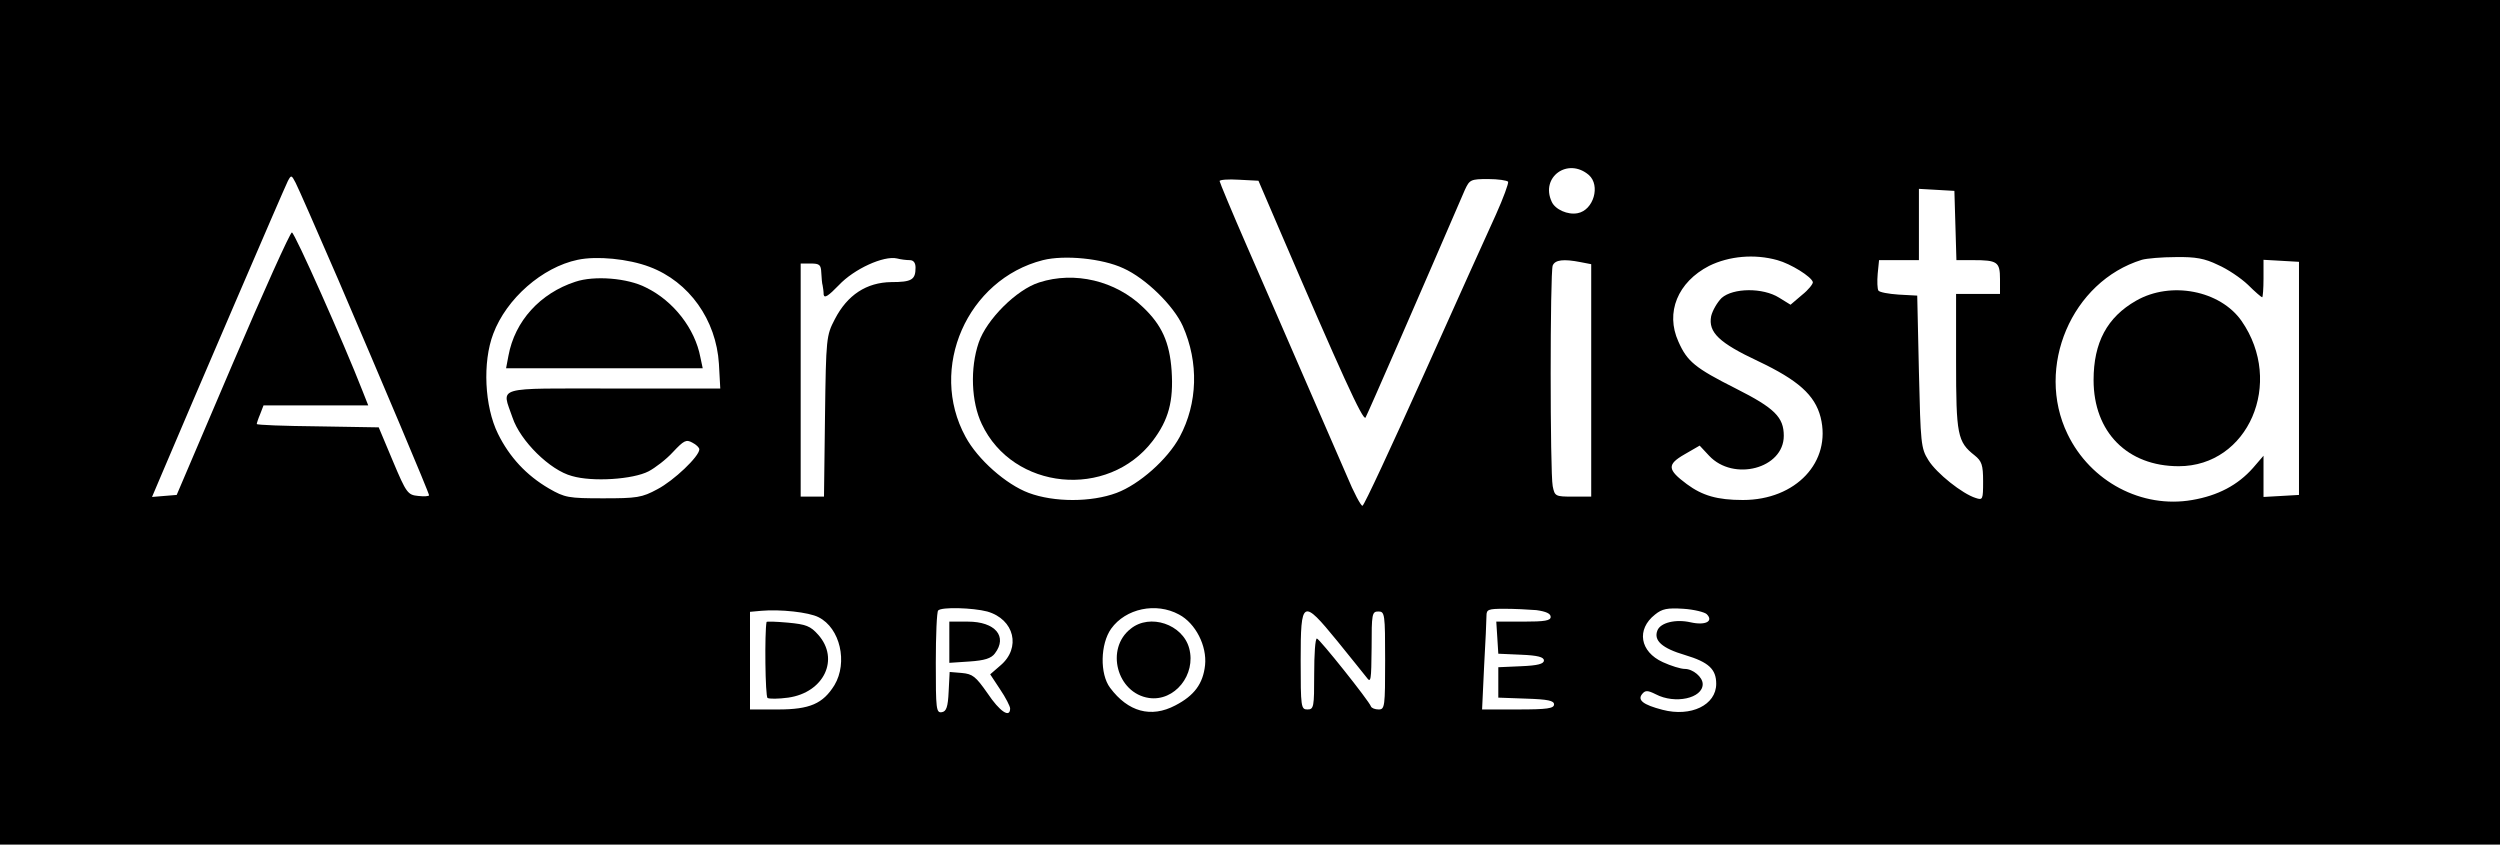 <?xml version="1.0" standalone="no"?>
<!DOCTYPE svg PUBLIC "-//W3C//DTD SVG 20010904//EN"
 "http://www.w3.org/TR/2001/REC-SVG-20010904/DTD/svg10.dtd">
<svg version="1.0" xmlns="http://www.w3.org/2000/svg"
 width="740pt" height="250pt" viewBox="0 0 740 250"
 preserveAspectRatio="xMidYMid meet">

<g transform="translate(0,250) scale(0.1,-0.1)"
fill="#000000" stroke="none">
<path d="M0 1250 l0 -1250 3700 0 3700 0 0 1250 0 1250 -3700 0 -3700 0 0
-1250z m4703 732 c35 -31 14 -104 -33 -113 -29 -6 -67 11 -77 34 -34 73 48
132 110 79z m-3703 -307 c130 -303 270 -634 270 -641 0 -3 -15 -4 -32 -2 -31
3 -35 8 -75 103 l-42 100 -180 3 c-100 1 -181 4 -181 7 0 2 4 15 10 29 l10 26
155 0 155 0 -17 43 c-55 141 -201 469 -209 469 -5 0 -84 -175 -175 -388 l-166
-389 -37 -3 -36 -3 31 73 c83 196 362 845 371 862 10 19 11 18 23 -5 7 -13 63
-141 125 -284z m2783 155 c187 -435 252 -578 259 -566 6 10 169 384 294 674
14 30 17 32 69 32 29 0 56 -4 59 -8 2 -4 -14 -48 -36 -97 -23 -50 -119 -263
-214 -475 -95 -211 -176 -386 -181 -387 -4 -2 -26 39 -47 90 -22 50 -79 182
-127 292 -48 110 -123 284 -168 386 -45 103 -81 190 -81 193 0 4 26 6 57 4
l58 -3 58 -135z m2005 3 l3 -103 49 0 c72 0 80 -5 80 -56 l0 -44 -65 0 -65 0
0 -200 c0 -217 4 -238 55 -278 21 -17 25 -28 25 -77 0 -54 -1 -56 -22 -49 -39
12 -116 73 -140 112 -22 35 -23 49 -28 262 l-5 225 -55 3 c-30 2 -57 7 -60 12
-3 5 -4 27 -2 50 l4 40 59 0 59 0 0 106 0 105 53 -3 52 -3 3 -102z m-3865
-123 c117 -44 197 -157 205 -287 l4 -73 -316 0 c-358 0 -331 8 -299 -86 23
-69 111 -156 176 -173 61 -18 181 -10 227 14 19 10 52 35 72 57 32 34 39 38
57 28 12 -6 21 -15 21 -20 0 -21 -76 -93 -124 -118 -46 -25 -61 -27 -161 -27
-103 0 -113 2 -160 29 -67 39 -117 93 -151 162 -40 81 -46 212 -14 296 39 104
145 197 250 219 56 12 150 3 213 -21z m770 20 c11 0 17 -8 17 -22 0 -36 -11
-43 -72 -43 -73 -1 -130 -38 -167 -110 -25 -48 -26 -55 -29 -287 l-3 -238 -35
0 -34 0 0 345 0 345 30 0 c26 0 30 -4 31 -27 1 -16 2 -32 4 -38 1 -5 3 -18 3
-27 2 -12 14 -4 45 28 45 48 133 88 172 79 11 -3 28 -5 38 -5z m632 -24 c67
-30 149 -111 176 -171 48 -108 44 -229 -9 -328 -36 -67 -120 -141 -187 -166
-75 -28 -185 -28 -260 0 -67 25 -151 99 -187 166 -111 203 5 466 229 523 64
16 176 5 238 -24z m1936 24 c40 -11 101 -49 105 -65 1 -5 -13 -23 -32 -38
l-34 -29 -34 21 c-48 30 -136 29 -170 -1 -13 -13 -27 -37 -31 -54 -9 -48 24
-79 139 -133 118 -56 168 -100 185 -166 33 -132 -73 -245 -230 -245 -76 0
-120 13 -166 47 -58 43 -59 58 -7 88 l45 26 28 -30 c72 -77 221 -38 221 59 0
55 -27 82 -142 140 -121 61 -144 80 -170 139 -39 86 -2 176 91 224 59 29 134
36 202 17z m1304 -14 c28 -12 68 -39 89 -59 21 -21 40 -37 42 -37 2 0 4 25 4
56 l0 55 53 -3 52 -3 0 -345 0 -345 -52 -3 -53 -3 0 61 0 61 -31 -36 c-45 -51
-104 -82 -180 -95 -149 -26 -301 54 -369 195 -96 198 12 452 220 516 14 4 59
8 100 8 59 1 86 -4 125 -23z m-1886 8 l31 -6 0 -344 0 -344 -54 0 c-52 0 -54
1 -60 31 -8 40 -8 632 0 653 7 17 32 20 83 10z m-2256 -1051 c64 -32 87 -134
47 -201 -34 -55 -73 -72 -167 -72 l-83 0 0 144 0 145 33 3 c56 5 141 -4 170
-19z m499 17 c81 -23 101 -108 39 -160 l-30 -26 29 -44 c17 -25 30 -51 30 -57
0 -30 -31 -9 -67 45 -35 50 -44 57 -76 60 l-36 3 -3 -58 c-2 -46 -7 -59 -20
-61 -17 -3 -18 9 -18 146 0 82 3 152 7 155 10 11 103 8 145 -3z m568 -9 c49
-26 83 -93 77 -150 -6 -55 -32 -90 -88 -119 -72 -38 -140 -19 -193 52 -31 41
-29 130 3 175 43 60 133 79 201 42z m1058 13 c28 -4 42 -10 42 -20 0 -11 -17
-14 -81 -14 l-80 0 3 -47 3 -48 68 -3 c49 -2 67 -7 67 -17 0 -10 -18 -15 -67
-17 l-68 -3 0 -45 0 -45 83 -3 c64 -2 82 -6 82 -17 0 -12 -20 -15 -106 -15
l-107 0 6 128 c4 70 7 137 7 149 0 19 5 21 53 21 28 0 71 -2 95 -4z m504 -12
c21 -21 -4 -34 -48 -24 -44 10 -89 -1 -98 -24 -12 -30 14 -53 82 -73 70 -21
92 -42 92 -85 0 -63 -75 -99 -159 -77 -58 15 -75 29 -60 47 9 11 16 11 40 -1
57 -30 139 -12 139 30 0 21 -29 45 -53 45 -12 0 -41 9 -65 20 -68 31 -79 97
-23 141 21 17 36 20 84 17 31 -2 63 -10 69 -16z m-1094 -79 c40 -49 78 -97 87
-108 13 -18 14 -10 15 88 0 100 1 107 20 107 19 0 20 -7 20 -145 0 -136 -1
-145 -19 -145 -11 0 -21 4 -23 9 -6 17 -153 201 -160 201 -5 0 -8 -47 -8 -105
0 -98 -1 -105 -20 -105 -19 0 -20 7 -20 145 0 181 5 184 108 58z"/>
<path d="M1703 1666 c-104 -34 -179 -116 -198 -219 l-7 -37 291 0 291 0 -7 33
c-16 84 -79 166 -161 206 -54 28 -153 36 -209 17z"/>
<path d="M3076 1664 c-67 -21 -156 -110 -179 -178 -26 -76 -22 -176 9 -241 92
-196 373 -224 506 -50 47 62 62 117 56 208 -6 84 -29 135 -85 188 -81 78 -202
107 -307 73z"/>
<path d="M6323 1610 c-86 -49 -126 -124 -126 -235 0 -154 100 -255 252 -255
206 0 313 247 186 430 -63 90 -209 119 -312 60z"/>
<path d="M2269 659 c-6 -31 -4 -221 3 -225 5 -3 32 -3 61 1 106 15 153 114 89
186 -23 26 -36 31 -90 36 -34 3 -62 4 -63 2z"/>
<path d="M2810 599 l0 -61 60 4 c44 3 64 9 75 24 38 50 1 94 -80 94 l-55 0 0
-61z"/>
<path d="M3347 639 c-76 -59 -41 -191 54 -205 76 -11 140 69 119 147 -19 71
-116 104 -173 58z"/>
</g>
</svg>
